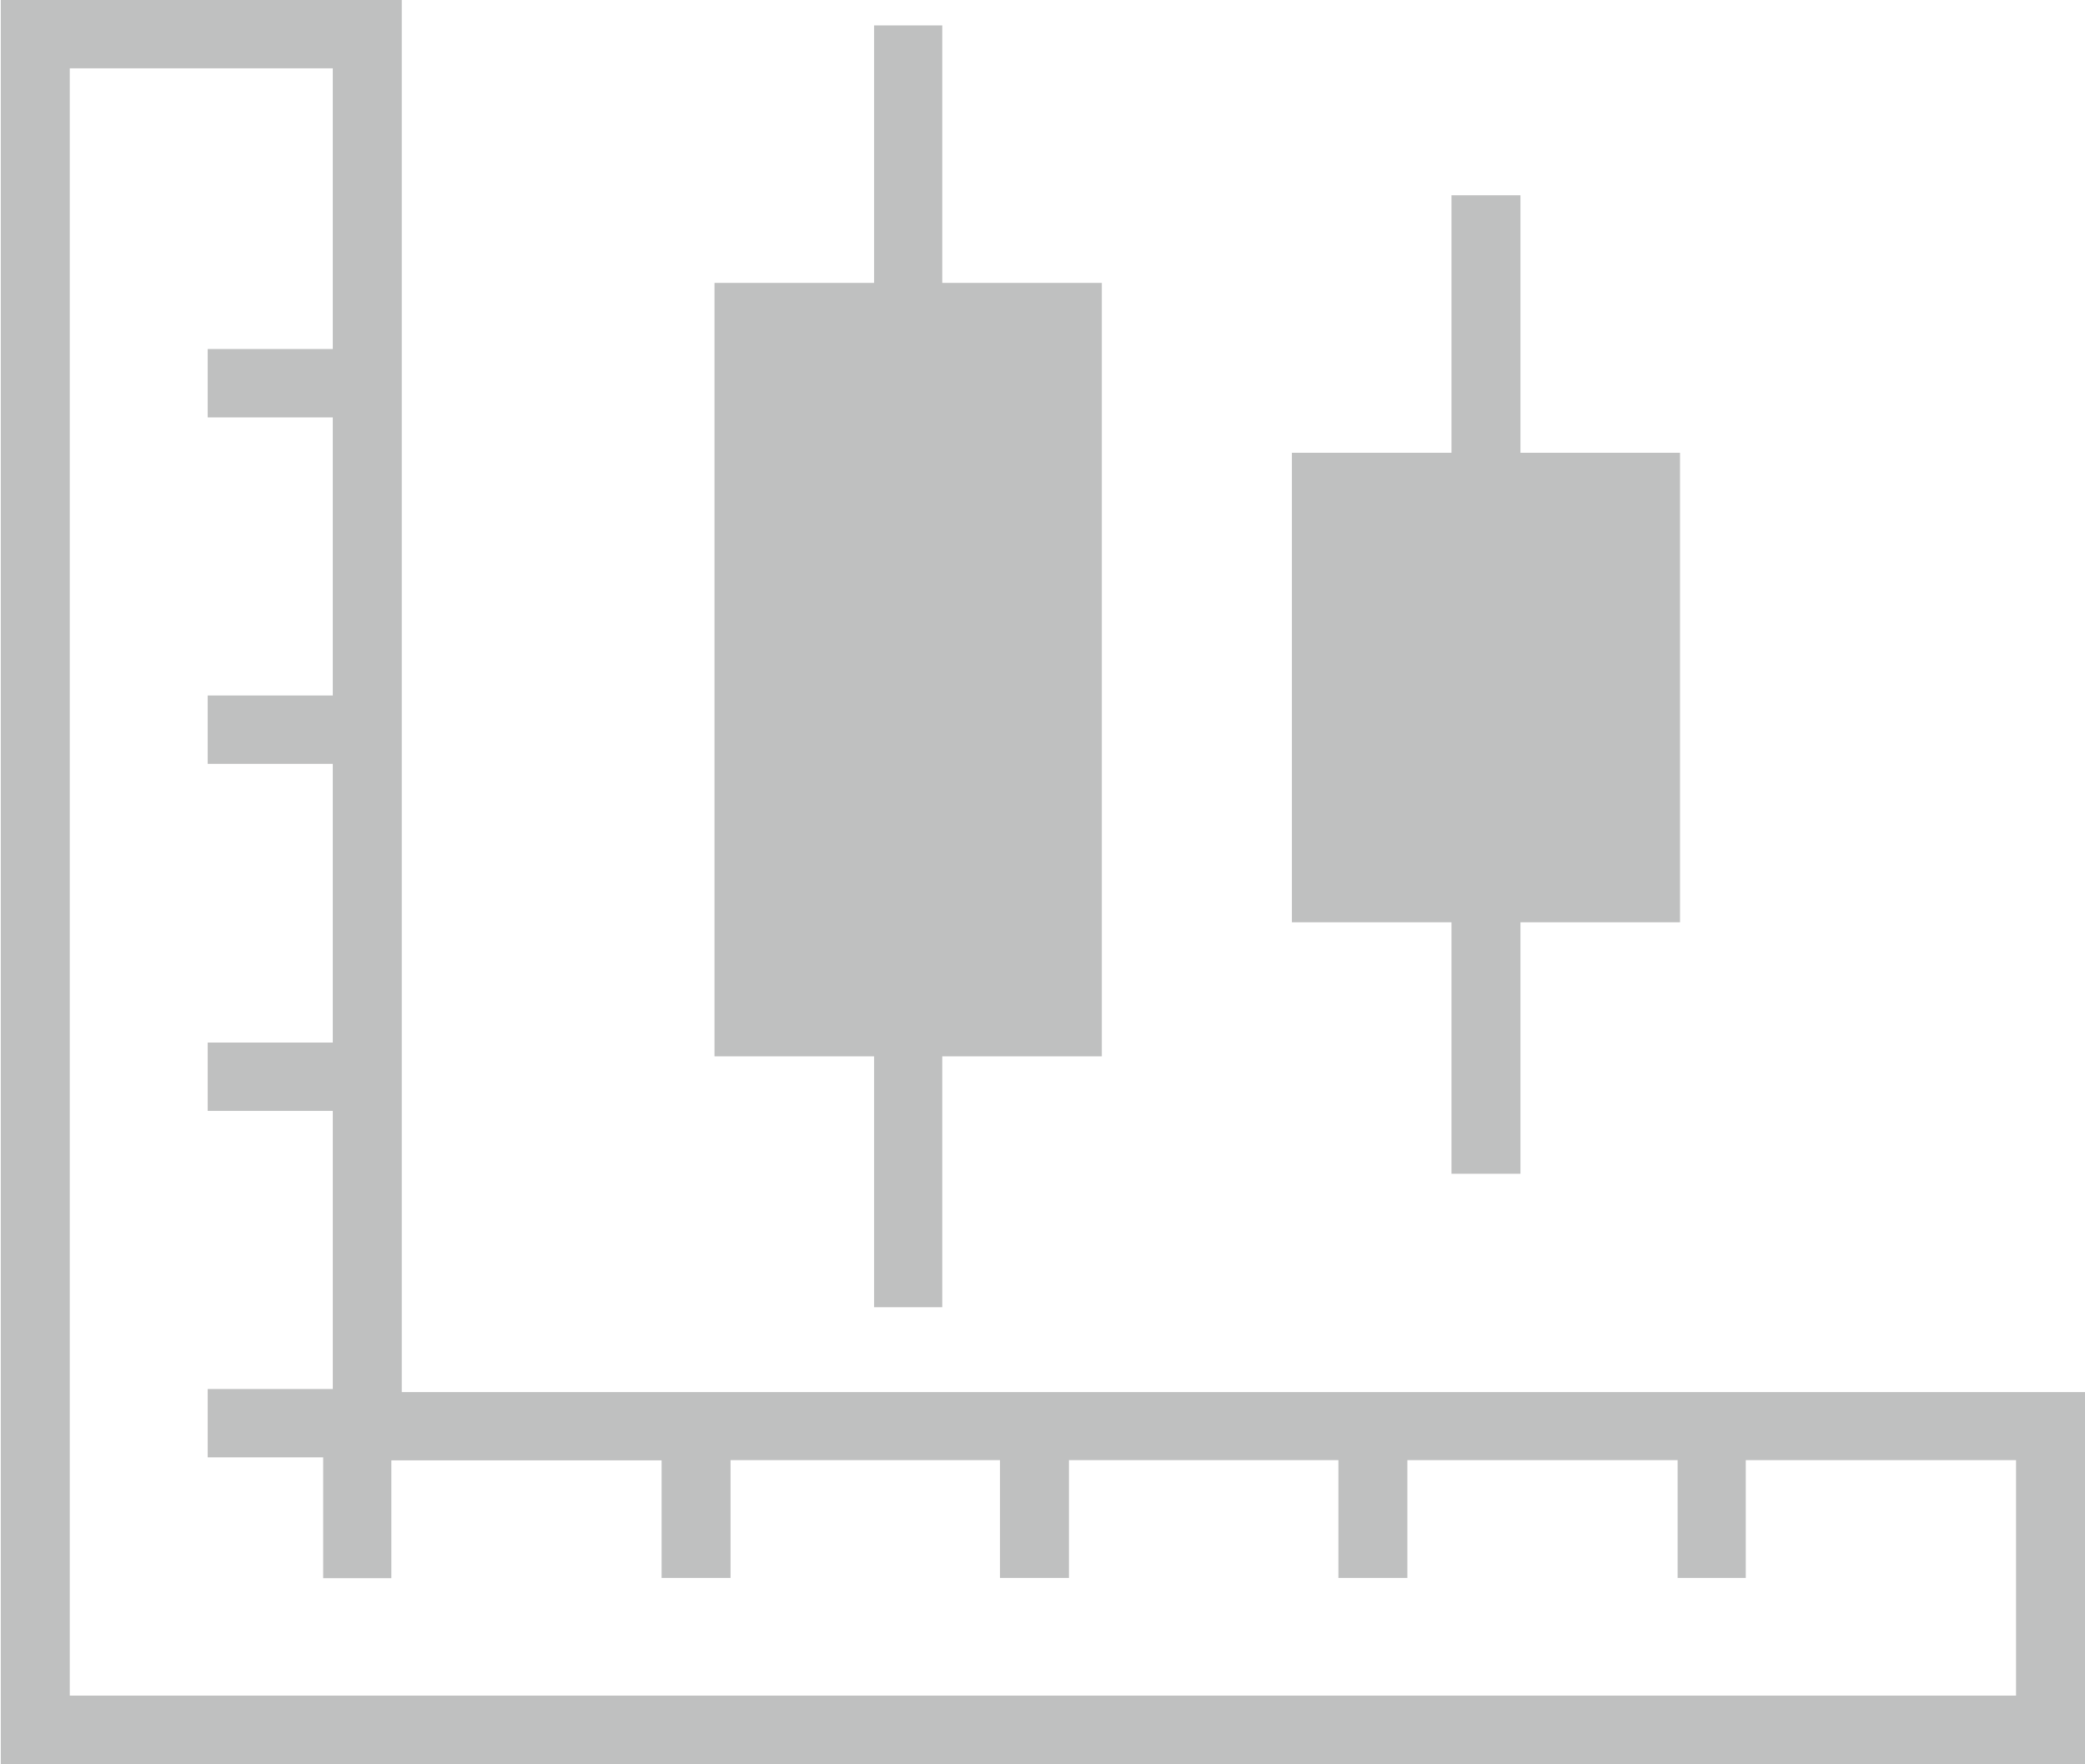 <svg xmlns="http://www.w3.org/2000/svg" width="26" height="22" viewBox="0 0 26 22">
  <defs>
    <style>
      .cls-1 {
        fill: #bfc0c0;
        fill-rule: evenodd;
      }
    </style>
  </defs>
  <path id="tool-measure" class="cls-1" d="M1083.95,549h-5v22h25.99v-4.642h-20.99V549Zm3.24,18.207v1.469h0.86v-1.469h3.36v1.469h0.86v-1.469h3.36v1.469h0.86v-1.469h3.37v1.469h0.85v-1.469h3.37v2.936h-24.27V549.852h3.28v3.5h-1.56v0.853h1.56v3.467h-1.56v0.853h1.56V562h-1.56v0.852h1.56v3.468h-1.56v0.852h1.44v1.507h0.85v-1.469h3.37Zm3.5-1.9v-3.135h1.99v-9.644h-1.99v-3.211h-0.85v3.211h-1.99v9.644h1.99V565.3h0.85Zm7.21-1.667V560.5h1.99v-5.854h-1.99v-3.211h-0.86v3.211h-1.99V560.5h1.99v3.136h0.86Z" transform="translate(-1078.94 -549)"/>
</svg>
